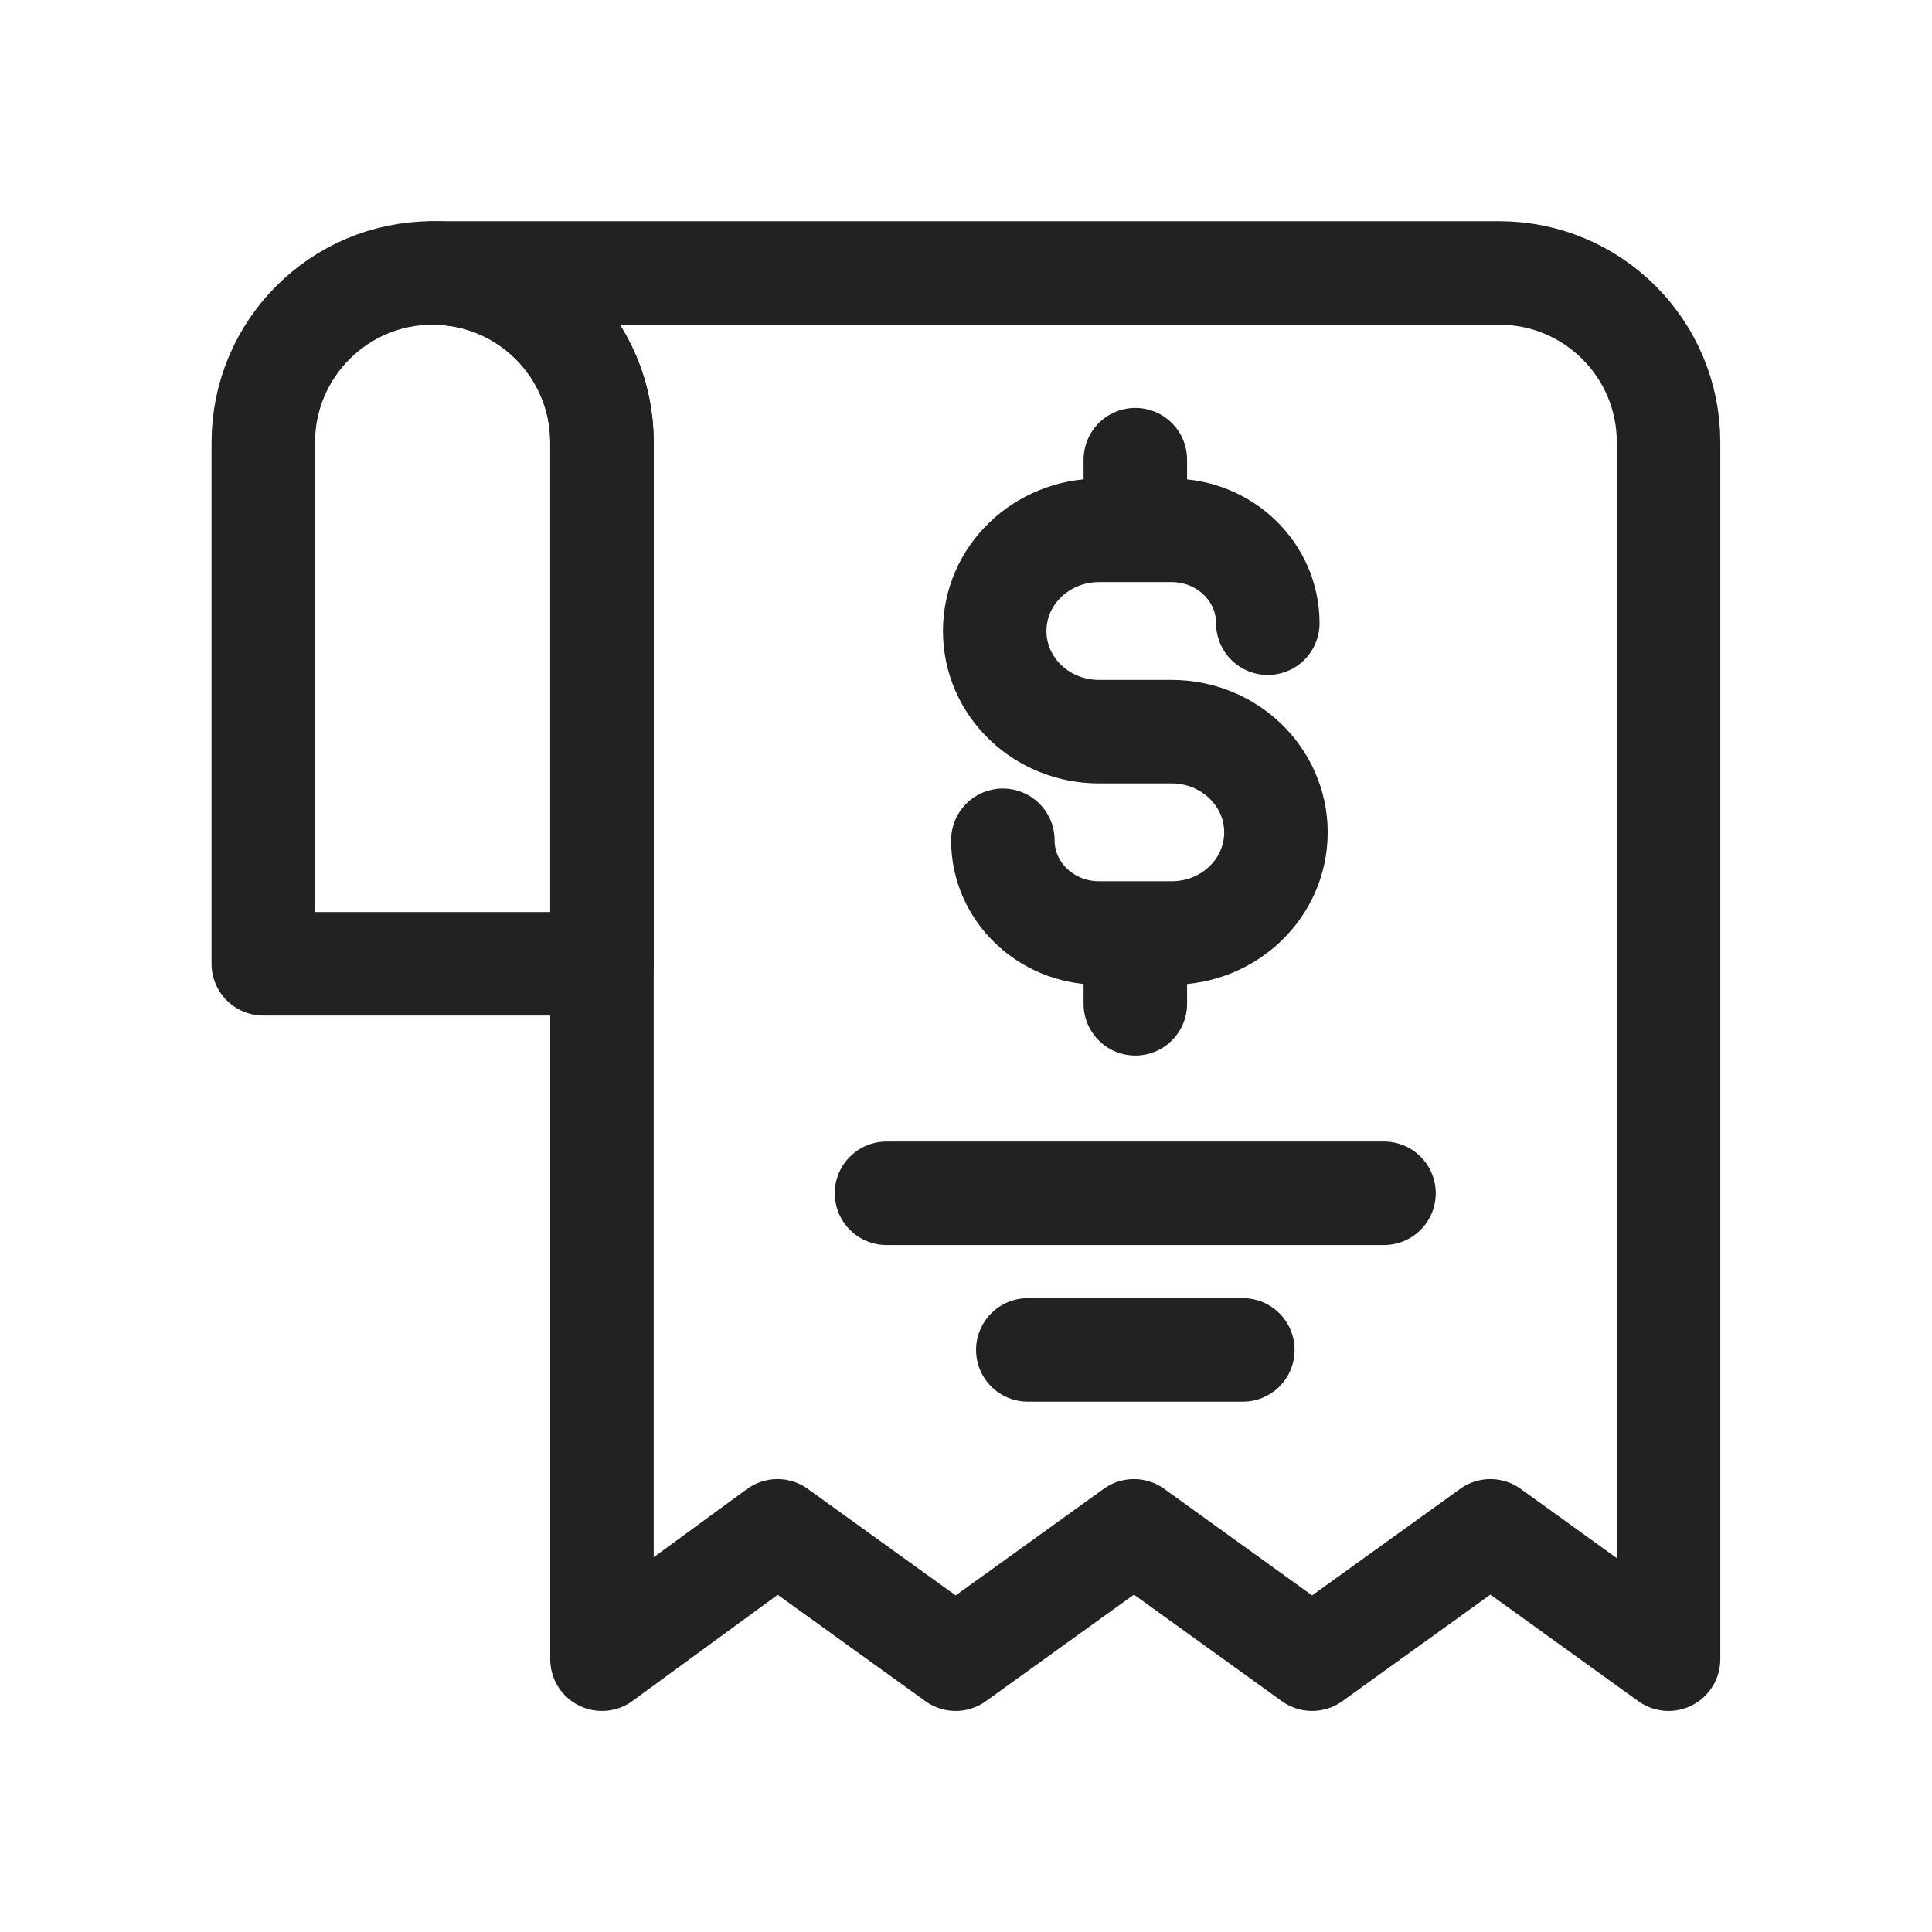 <svg width="14" height="14" viewBox="0 0 14 14" fill="none" xmlns="http://www.w3.org/2000/svg">
<path d="M12.091 3.205V12.023L10.8 11.093L9.508 12.023L8.217 11.093L6.925 12.023L5.634 11.093L4.362 12.023V3.205C4.362 2.527 3.812 1.978 3.135 1.978H10.864C11.542 1.978 12.091 2.527 12.091 3.205Z" stroke="#232222" stroke-width="0.75" stroke-miterlimit="10" stroke-linecap="round" stroke-linejoin="round"/>
<path d="M8.227 7.274V6.761M8.227 3.843V3.331M7.267 6.089C7.267 6.46 7.579 6.761 7.964 6.761H8.49C8.908 6.761 9.246 6.435 9.246 6.032C9.246 5.83 9.161 5.648 9.025 5.516C8.888 5.384 8.699 5.302 8.49 5.302H7.964C7.546 5.302 7.208 4.976 7.208 4.573C7.208 4.371 7.292 4.189 7.429 4.057C7.566 3.925 7.755 3.843 7.964 3.843H8.49C8.875 3.843 9.187 4.144 9.187 4.516M6.424 8.647H10.029M7.448 9.782H9.006M4.362 3.205V6.984H1.908V3.205C1.908 2.866 2.046 2.559 2.268 2.337C2.49 2.115 2.796 1.978 3.135 1.978C3.813 1.978 4.362 2.527 4.362 3.205Z" stroke="#232222" stroke-width="0.75" stroke-miterlimit="10" stroke-linecap="round" stroke-linejoin="round"/>
</svg>
